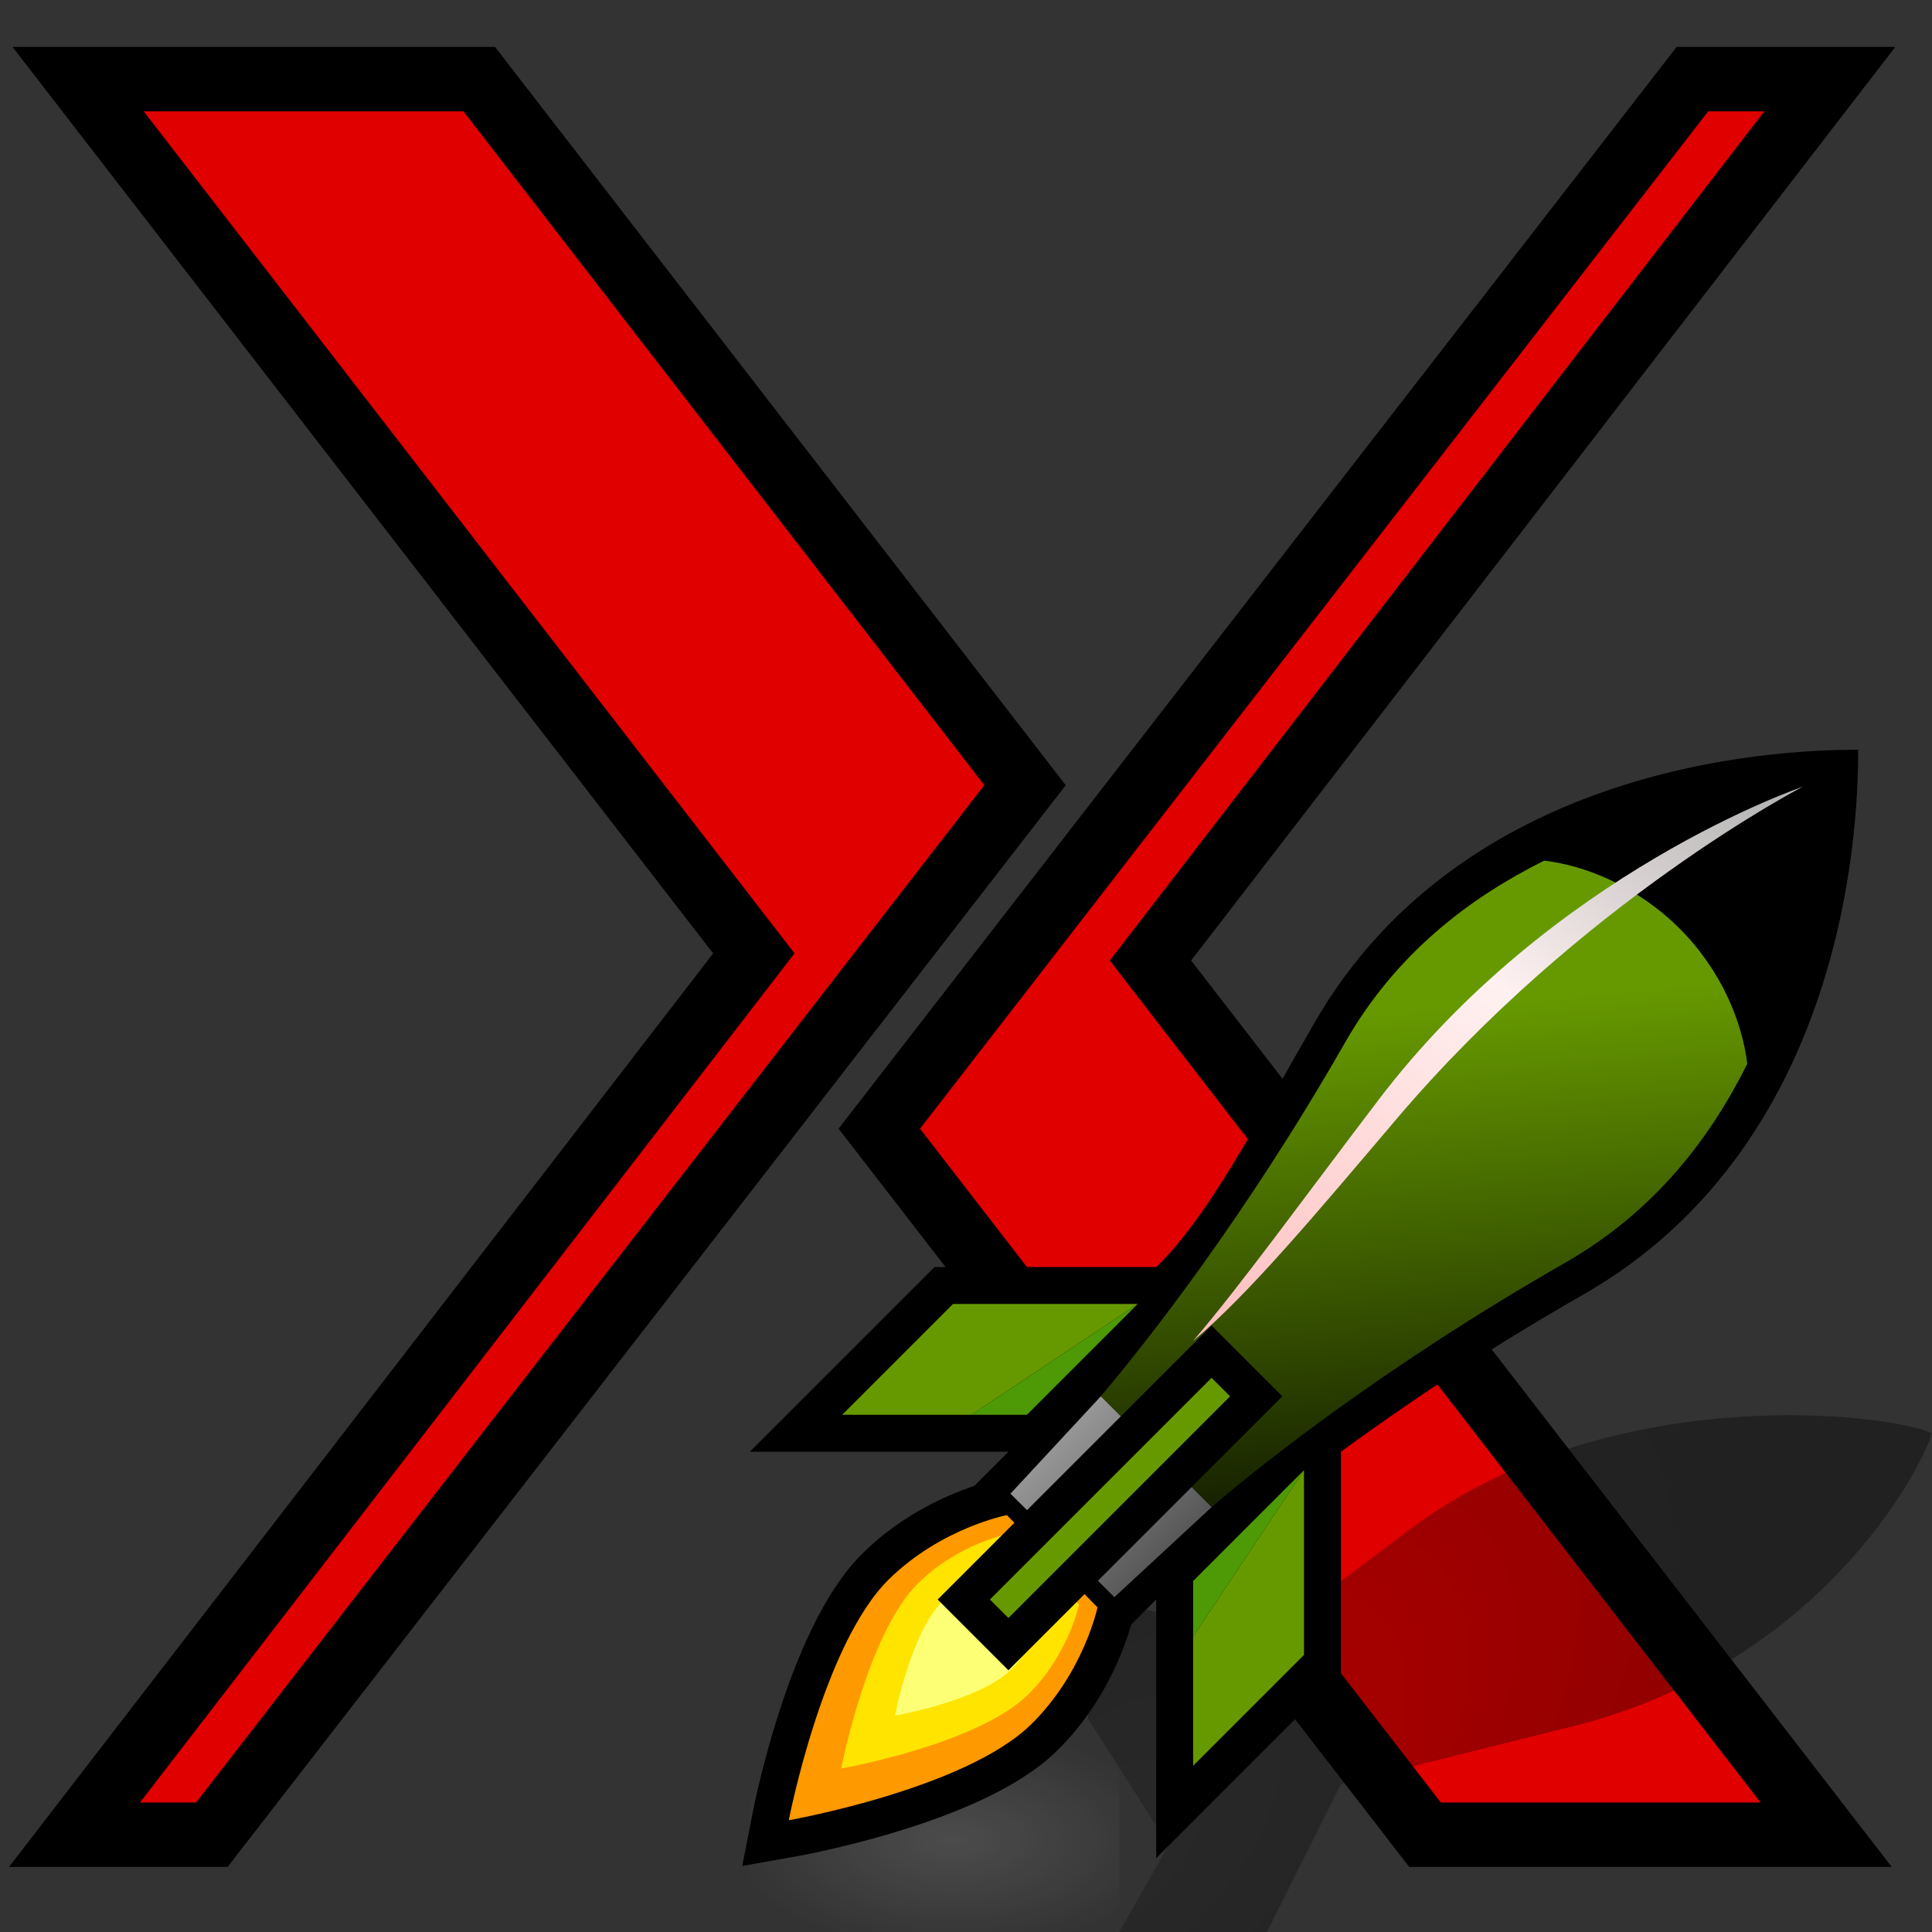 <?xml version="1.0" encoding="UTF-8" standalone="no"?>
<!-- Created with Sodipodi ("http://www.sodipodi.com/") -->

<svg
   xmlns:dc="http://purl.org/dc/elements/1.1/"
   xmlns:cc="http://creativecommons.org/ns#"
   xmlns:rdf="http://www.w3.org/1999/02/22-rdf-syntax-ns#"
   xmlns:svg="http://www.w3.org/2000/svg"
   xmlns="http://www.w3.org/2000/svg"
   xmlns:xlink="http://www.w3.org/1999/xlink"
   xmlns:sodipodi="http://sodipodi.sourceforge.net/DTD/sodipodi-0.dtd"
   xmlns:inkscape="http://www.inkscape.org/namespaces/inkscape"
   id="svg590"
   sodipodi:version="0.32"
   width="60"
   height="60"
   sodipodi:docname="xinit.svg"
   inkscape:version="0.91 r13725"
   version="1.0">
  <rect width="100%" height="100%" fill="#333333" stroke="none"/>
  <defs
     id="defs592">
    <linearGradient
       inkscape:collect="always"
       id="linearGradient4459">
      <stop
         style="stop-color:#669900;stop-opacity:1;"
         offset="0"
         id="stop4461" />
      <stop
         style="stop-color:#669900;stop-opacity:0;"
         offset="1"
         id="stop4463" />
    </linearGradient>
    <linearGradient
       inkscape:collect="always"
       id="linearGradient4435">
      <stop
         style="stop-color:#0000ff;stop-opacity:1;"
         offset="0"
         id="stop4453" />
      <stop
         style="stop-color:#0000ff;stop-opacity:0;"
         offset="1"
         id="stop4455" />
    </linearGradient>
    <inkscape:perspective
       sodipodi:type="inkscape:persp3d"
       inkscape:vp_x="0 : 30 : 1"
       inkscape:vp_y="0 : 1000 : 0"
       inkscape:vp_z="60 : 30 : 1"
       inkscape:persp3d-origin="30 : 20 : 1"
       id="perspective90" />
    <linearGradient
       id="aigrd5"
       gradientUnits="userSpaceOnUse"
       x1="16.387"
       y1="28.735"
       x2="32.099"
       y2="28.735">
      <stop
         offset="0"
         style="stop-color:#F6EDC8"
         id="stop1408" />
      <stop
         offset="1.444304e-002"
         style="stop-color:#F3EAC0"
         id="stop1410" />
      <stop
         offset="7.716820e-002"
         style="stop-color:#E8DEA3"
         id="stop1412" />
      <stop
         offset="0.147"
         style="stop-color:#E1D48F"
         id="stop1414" />
      <stop
         offset="0.227"
         style="stop-color:#DACD81"
         id="stop1416" />
      <stop
         offset="0.326"
         style="stop-color:#D7CA78"
         id="stop1418" />
      <stop
         offset="0.5"
         style="stop-color:#D6C876"
         id="stop1420" />
      <stop
         offset="0.706"
         style="stop-color:#D3C575"
         id="stop1422" />
      <stop
         offset="0.799"
         style="stop-color:#CABE70"
         id="stop1424" />
      <stop
         offset="0.869"
         style="stop-color:#BAAF67"
         id="stop1426" />
      <stop
         offset="0.927"
         style="stop-color:#A49B5C"
         id="stop1428" />
      <stop
         offset="0.978"
         style="stop-color:#8A844E"
         id="stop1430" />
      <stop
         offset="1"
         style="stop-color:#7D7746"
         id="stop1432" />
    </linearGradient>
    <radialGradient
       inkscape:collect="always"
       xlink:href="#XMLID_1_"
       id="radialGradient2955"
       gradientUnits="userSpaceOnUse"
       cx="88.666"
       cy="118.243"
       fx="88.666"
       fy="118.243"
       r="56.109" />
    <radialGradient
       inkscape:collect="always"
       xlink:href="#XMLID_2_"
       id="radialGradient2957"
       gradientUnits="userSpaceOnUse"
       cx="34.227"
       cy="118.243"
       fx="34.227"
       fy="118.243"
       r="56.108" />
    <radialGradient
       inkscape:collect="always"
       xlink:href="#XMLID_3_"
       id="radialGradient2959"
       gradientUnits="userSpaceOnUse"
       cx="90.746"
       cy="135.497"
       fx="90.746"
       fy="135.497"
       r="49.495" />
    <radialGradient
       inkscape:collect="always"
       xlink:href="#XMLID_4_"
       id="radialGradient2961"
       gradientUnits="userSpaceOnUse"
       cx="36.613"
       cy="135.497"
       fx="36.613"
       fy="135.497"
       r="49.497" />
    <linearGradient
       inkscape:collect="always"
       xlink:href="#XMLID_5_"
       id="linearGradient2963"
       gradientUnits="userSpaceOnUse"
       x1="86.519"
       y1="13.72"
       x2="86.519"
       y2="77.272" />
    <linearGradient
       inkscape:collect="always"
       xlink:href="#XMLID_6_"
       id="linearGradient2965"
       gradientUnits="userSpaceOnUse"
       x1="34.506"
       y1="-5.838"
       x2="34.506"
       y2="40.414" />
    <radialGradient
       inkscape:collect="always"
       xlink:href="#XMLID_1_"
       id="radialGradient3776"
       gradientUnits="userSpaceOnUse"
       cx="88.666"
       cy="118.243"
       fx="88.666"
       fy="118.243"
       r="56.109" />
    <radialGradient
       inkscape:collect="always"
       xlink:href="#XMLID_2_"
       id="radialGradient3778"
       gradientUnits="userSpaceOnUse"
       cx="34.227"
       cy="118.243"
       fx="34.227"
       fy="118.243"
       r="56.108" />
    <radialGradient
       inkscape:collect="always"
       xlink:href="#XMLID_3_"
       id="radialGradient3780"
       gradientUnits="userSpaceOnUse"
       cx="90.746"
       cy="135.497"
       fx="90.746"
       fy="135.497"
       r="49.495" />
    <radialGradient
       inkscape:collect="always"
       xlink:href="#XMLID_4_"
       id="radialGradient3782"
       gradientUnits="userSpaceOnUse"
       cx="36.613"
       cy="135.497"
       fx="36.613"
       fy="135.497"
       r="49.497" />
    <linearGradient
       inkscape:collect="always"
       xlink:href="#XMLID_5_"
       id="linearGradient3784"
       gradientUnits="userSpaceOnUse"
       x1="86.519"
       y1="13.72"
       x2="86.519"
       y2="77.272" />
    <linearGradient
       inkscape:collect="always"
       xlink:href="#XMLID_6_"
       id="linearGradient3786"
       gradientUnits="userSpaceOnUse"
       x1="34.506"
       y1="-5.838"
       x2="34.506"
       y2="40.414" />
    <radialGradient
       gradientUnits="userSpaceOnUse"
       fy="118.243"
       fx="88.666"
       r="56.109"
       cy="118.243"
       cx="88.666"
       id="XMLID_1_">
      <stop
         id="stop630"
         style="stop-color:rgb(242,0,0)"
         offset="0" />
      <stop
         id="stop631"
         style="stop-color:rgb(141,0,0)"
         offset="1" />
      <midPointStop
         id="midPointStop632"
         style="stop-color:#F20000"
         offset="0" />
      <midPointStop
         id="midPointStop633"
         style="stop-color:#F20000"
         offset="0.5" />
      <midPointStop
         id="midPointStop634"
         style="stop-color:#8D0000"
         offset="1" />
    </radialGradient>
    <radialGradient
       gradientUnits="userSpaceOnUse"
       fy="118.243"
       fx="34.227"
       r="56.108"
       cy="118.243"
       cx="34.227"
       id="XMLID_2_">
      <stop
         id="stop637"
         style="stop-color:rgb(242,0,0)"
         offset="0" />
      <stop
         id="stop638"
         style="stop-color:rgb(141,0,0)"
         offset="1" />
      <midPointStop
         id="midPointStop639"
         style="stop-color:#F20000"
         offset="0" />
      <midPointStop
         id="midPointStop640"
         style="stop-color:#F20000"
         offset="0.5" />
      <midPointStop
         id="midPointStop641"
         style="stop-color:#8D0000"
         offset="1" />
    </radialGradient>
    <radialGradient
       gradientUnits="userSpaceOnUse"
       fy="135.497"
       fx="90.746"
       r="49.495"
       cy="135.497"
       cx="90.746"
       id="XMLID_3_">
      <stop
         id="stop644"
         style="stop-color:rgb(255,255,255)"
         offset="0" />
      <stop
         id="stop645"
         style="stop-color:rgb(224,0,0)"
         offset="1" />
      <midPointStop
         id="midPointStop646"
         style="stop-color:#FFFFFF"
         offset="0" />
      <midPointStop
         id="midPointStop647"
         style="stop-color:#FFFFFF"
         offset="0.5" />
      <midPointStop
         id="midPointStop648"
         style="stop-color:#E00000"
         offset="1" />
    </radialGradient>
    <radialGradient
       gradientUnits="userSpaceOnUse"
       fy="135.497"
       fx="36.613"
       r="49.497"
       cy="135.497"
       cx="36.613"
       id="XMLID_4_">
      <stop
         id="stop651"
         style="stop-color:rgb(255,255,255)"
         offset="0" />
      <stop
         id="stop652"
         style="stop-color:rgb(224,0,0)"
         offset="1" />
      <midPointStop
         id="midPointStop653"
         style="stop-color:#FFFFFF"
         offset="0" />
      <midPointStop
         id="midPointStop654"
         style="stop-color:#FFFFFF"
         offset="0.5" />
      <midPointStop
         id="midPointStop655"
         style="stop-color:#E00000"
         offset="1" />
    </radialGradient>
    <linearGradient
       y2="77.272"
       x2="86.519"
       y1="13.72"
       x1="86.519"
       gradientUnits="userSpaceOnUse"
       id="XMLID_5_">
      <stop
         id="stop658"
         style="stop-color:rgb(255,255,255)"
         offset="9.195%" />
      <stop
         id="stop659"
         style="stop-opacity:0;stop-color:rgb(255,255,255)"
         offset="100%" />
    </linearGradient>
    <linearGradient
       y2="40.414"
       x2="34.506"
       y1="-5.838"
       x1="34.506"
       gradientUnits="userSpaceOnUse"
       id="XMLID_6_">
      <stop
         id="stop662"
         style="stop-color:rgb(255,255,255)"
         offset="0%" />
      <stop
         id="stop663"
         style="stop-opacity:0;stop-color:rgb(255,255,255)"
         offset="100%" />
    </linearGradient>
    <radialGradient
       id="gradient0"
       gradientUnits="userSpaceOnUse"
       cx="0"
       cy="0"
       r="64"
       gradientTransform="matrix(0.281,-0.237,0.118,0.14,33.683,57.927)">
      <stop
         offset="0"
         stop-color="#000000"
         stop-opacity="0.196"
         id="stop7" />
      <stop
         offset="1"
         stop-color="#000000"
         stop-opacity="0.353"
         id="stop9" />
    </radialGradient>
    <radialGradient
       id="gradient1"
       gradientUnits="userSpaceOnUse"
       cx="0"
       cy="0"
       r="64"
       gradientTransform="matrix(0.108,0,0,0.054,29.596,57.132)">
      <stop
         offset="0"
         stop-color="#ffffff"
         stop-opacity="0.121"
         id="stop14" />
      <stop
         offset="0.656"
         stop-color="#ffffff"
         stop-opacity="0.043"
         id="stop16" />
      <stop
         offset="1"
         stop-color="#ffffff"
         stop-opacity="0"
         id="stop18" />
    </radialGradient>
    <linearGradient
       id="gradient2"
       gradientUnits="userSpaceOnUse"
       x1="13.08"
       y1="35.72"
       x2="13.08"
       y2="29.76"
       gradientTransform="matrix(0.574,0,0,0.574,23.286,23.286)"
       xlink:href="#linearGradient4435">
      <stop
         offset="0"
         stop-color="#ff0000"
         id="stop33" />
      <stop
         offset="1"
         stop-color="#ff6666"
         id="stop35" />
    </linearGradient>
    <linearGradient
       id="gradient3"
       gradientUnits="userSpaceOnUse"
       x1="42.26"
       y1="6.03"
       x2="55.41"
       y2="21.1">
      <stop
         offset="0"
         stop-color="#b20404"
         id="stop40" />
      <stop
         offset="1"
         stop-color="#8b0303"
         id="stop42" />
    </linearGradient>
    <linearGradient
       id="gradient4"
       gradientUnits="userSpaceOnUse"
       x1="23.89"
       y1="38.46"
       x2="30.2"
       y2="38.13"
       gradientTransform="matrix(0.574,0,0,0.574,23.286,23.286)">
      <stop
         offset="0"
         stop-color="#f70606"
         id="stop47" />
      <stop
         offset="1"
         stop-color="#980404"
         id="stop49" />
    </linearGradient>
    <linearGradient
       id="gradient6"
       gradientUnits="userSpaceOnUse"
       x1="46.2"
       y1="2.06"
       x2="57.89"
       y2="16.36"
       gradientTransform="matrix(0.574,0,0,0.574,23.286,23.286)">
      <stop
         offset="0"
         stop-color="#ff0000"
         id="stop61" />
      <stop
         offset="0.4"
         stop-color="#ff0000"
         id="stop63" />
      <stop
         offset="1"
         stop-color="#610202"
         id="stop65" />
    </linearGradient>
    <linearGradient
       id="gradient7"
       gradientUnits="userSpaceOnUse"
       x1="16.63"
       y1="37.4"
       x2="22.59"
       y2="43.35"
       gradientTransform="matrix(0.574,0,0,0.574,23.286,23.286)">
      <stop
         offset="0"
         stop-color="#969696"
         id="stop70" />
      <stop
         offset="1"
         stop-color="#585858"
         id="stop72" />
    </linearGradient>
    <linearGradient
       id="gradient8"
       gradientUnits="userSpaceOnUse"
       x1="22.66"
       y1="33.76"
       x2="25.29"
       y2="35.88"
       gradientTransform="matrix(0.574,0,0,0.574,23.286,23.286)">
      <stop
         offset="0"
         stop-color="#ff6666"
         id="stop79" />
      <stop
         offset="1"
         stop-color="#c20000"
         id="stop81" />
    </linearGradient>
    <linearGradient
       id="gradient9"
       gradientUnits="userSpaceOnUse"
       x1="-51.01"
       y1="-21.49"
       x2="-17.78"
       y2="-60.26"
       gradientTransform="matrix(0.574,0,0,0.574,23.286,23.286)">
      <stop
         offset="0"
         stop-color="#ffacac"
         id="stop86" />
      <stop
         offset="0.656"
         stop-color="#fff1f1"
         id="stop88" />
      <stop
         offset="1"
         stop-color="#b4b4b4"
         id="stop90" />
    </linearGradient>
    <radialGradient
       gradientTransform="matrix(0.49,-0.413,0.205,0.243,18.124,60.387)"
       r="64"
       cy="0"
       cx="0"
       gradientUnits="userSpaceOnUse"
       id="radialGradient4268">
      <stop
         id="stop4270"
         stop-opacity="0.196"
         stop-color="#000000"
         offset="0" />
      <stop
         id="stop4272"
         stop-opacity="0.353"
         stop-color="#000000"
         offset="1" />
    </radialGradient>
    <radialGradient
       gradientTransform="matrix(0.188,0,0,0.094,11,59)"
       r="64"
       cy="0"
       cx="0"
       gradientUnits="userSpaceOnUse"
       id="radialGradient4275">
      <stop
         id="stop4277"
         stop-opacity="0.121"
         stop-color="#ffffff"
         offset="0" />
      <stop
         id="stop4279"
         stop-opacity="0.043"
         stop-color="#ffffff"
         offset="0.656" />
      <stop
         id="stop4281"
         stop-opacity="0"
         stop-color="#ffffff"
         offset="1" />
    </radialGradient>
    <linearGradient
       y2="29.76"
       x2="13.08"
       y1="35.72"
       x1="13.08"
       gradientUnits="userSpaceOnUse"
       id="linearGradient4289">
      <stop
         id="stop4291"
         stop-color="#ff0000"
         offset="0" />
      <stop
         id="stop4293"
         stop-color="#ff6666"
         offset="1" />
    </linearGradient>
    <linearGradient
       y2="21.1"
       x2="55.41"
       y1="6.03"
       x1="42.26"
       gradientUnits="userSpaceOnUse"
       id="linearGradient4296">
      <stop
         id="stop4298"
         stop-color="#b20404"
         offset="0" />
      <stop
         id="stop4300"
         stop-color="#8b0303"
         offset="1" />
    </linearGradient>
    <linearGradient
       y2="38.13"
       x2="30.2"
       y1="38.46"
       x1="23.89"
       gradientUnits="userSpaceOnUse"
       id="linearGradient4303">
      <stop
         id="stop4305"
         stop-color="#f70606"
         offset="0" />
      <stop
         id="stop4307"
         stop-color="#980404"
         offset="1" />
    </linearGradient>
    <linearGradient
       y2="21.1"
       x2="55.41"
       y1="6.03"
       x1="42.26"
       gradientUnits="userSpaceOnUse"
       id="linearGradient4310">
      <stop
         id="stop4312"
         stop-color="#b20404"
         offset="0" />
      <stop
         id="stop4314"
         stop-color="#8b0303"
         offset="1" />
    </linearGradient>
    <linearGradient
       y2="16.36"
       x2="57.89"
       y1="2.06"
       x1="46.2"
       gradientUnits="userSpaceOnUse"
       id="linearGradient4317">
      <stop
         id="stop4319"
         stop-color="#ff0000"
         offset="0" />
      <stop
         id="stop4321"
         stop-color="#ff0000"
         offset="0.4" />
      <stop
         id="stop4323"
         stop-color="#610202"
         offset="1" />
    </linearGradient>
    <linearGradient
       y2="43.35"
       x2="22.59"
       y1="37.4"
       x1="16.63"
       gradientUnits="userSpaceOnUse"
       id="linearGradient4326">
      <stop
         id="stop4328"
         stop-color="#969696"
         offset="0" />
      <stop
         id="stop4330"
         stop-color="#585858"
         offset="1" />
    </linearGradient>
    <linearGradient
       y2="35.88"
       x2="25.29"
       y1="33.76"
       x1="22.66"
       gradientUnits="userSpaceOnUse"
       id="linearGradient4334">
      <stop
         id="stop4336"
         stop-color="#ff6666"
         offset="0" />
      <stop
         id="stop4338"
         stop-color="#c20000"
         offset="1" />
    </linearGradient>
    <linearGradient
       y2="-60.26"
       x2="-17.78"
       y1="-21.49"
       x1="-51.01"
       gradientUnits="userSpaceOnUse"
       id="linearGradient4341">
      <stop
         id="stop4343"
         stop-color="#ffacac"
         offset="0" />
      <stop
         id="stop4345"
         stop-color="#fff1f1"
         offset="0.656" />
      <stop
         id="stop4347"
         stop-color="#b4b4b4"
         offset="1" />
    </linearGradient>
    <linearGradient
       inkscape:collect="always"
       xlink:href="#linearGradient4459"
       id="linearGradient4465"
       x1="43.141"
       y1="31.45"
       x2="44.888"
       y2="50.34"
       gradientUnits="userSpaceOnUse" />
  </defs>
  <sodipodi:namedview
     id="base"
     inkscape:zoom="7.1464926"
     inkscape:cx="47.813029"
     inkscape:cy="30.421108"
     inkscape:window-width="1041"
     inkscape:window-height="641"
     inkscape:window-x="2"
     inkscape:window-y="30"
     inkscape:current-layer="svg590"
     showgrid="false"
     inkscape:window-maximized="0" />
  <path
     id="path649"
     style="fill:#e00000;fill-opacity:1;stroke-width:2;stroke-miterlimit:4;stroke-dasharray:none;stroke:#000000;stroke-opacity:1"
     d="m 56.826,2.458 -4.267,0 -25.252,32.594 16.948,21.927 12.458,0 L 35.728,29.83 56.826,2.458 z" />
  <path
     id="path656"
     style="fill:#e00000;fill-opacity:1;stroke-width:2;stroke-miterlimit:4;stroke-dasharray:none;stroke:#000000;stroke-opacity:1"
     d="m 2.313,56.979 4.266,0 L 31.833,24.385 14.884,2.458 l -12.458,0 L 23.411,29.608 2.313,56.979 z" />
  <path
     id="path11"
     d="M 36.291,57.304 34.759,60 l 4.589,0 2.295,-4.589 6.884,-1.721 C 55.984,51.969 59.426,46.232 60,44.511 58.853,43.938 50.248,42.79 43.938,47.38 l -4.589,3.442 -5.163,-1.147 -0.402,3.694 2.507,3.935 z"
     style="fill:url(#gradient0)"
     inkscape:connector-curvature="0" />
  <path
     id="path20"
     d="m 23.286,53.116 0,6.884 11.473,0 0,-6.884 -11.473,0 z"
     style="fill:url(#gradient1)"
     inkscape:connector-curvature="0" />
  <path
     id="path22"
     d="m 35.907,49.674 0,8.031 5.737,-5.737 0,-6.884 c 1.773,-1.296 4.331,-3.058 7.521,-4.876 8.438,-4.824 8.542,-15.202 8.542,-16.923 -1.721,0 -12.098,0.092 -16.923,8.542 -1.83,3.184 -3.293,6 -4.876,7.521 l -6.884,0 -5.737,5.737 8.031,0 -1.147,1.147 4.589,4.589 1.147,-1.147 z"
     style="fill:#000000"
     inkscape:connector-curvature="0" />
  <path
     id="path24"
     d="m 31.268,47.054 c 0,0 -2.031,0.389 -3.667,1.997 -2.045,2.011 -3.105,7.478 -3.105,7.478 0,0 5.484,-0.968 7.529,-2.979 1.636,-1.609 2.059,-3.633 2.059,-3.633 l -2.815,-2.863 z"
     style="fill:none;stroke:#000000;stroke-width:2.295"
     inkscape:connector-curvature="0" />
  <path
     id="path26"
     d="m 31.268,47.054 c 0,0 -2.031,0.389 -3.667,1.997 -2.045,2.011 -3.105,7.478 -3.105,7.478 0,0 5.484,-0.968 7.529,-2.979 1.636,-1.609 2.059,-3.633 2.059,-3.633 l -2.815,-2.863 z"
     style="fill:#ff9900"
     inkscape:connector-curvature="0" />
  <path
     id="path28"
     d="m 31.342,47.628 c 0,0 -1.565,0.299 -2.826,1.538 -1.576,1.548 -2.392,5.756 -2.392,5.756 0,0 4.225,-0.745 5.801,-2.293 1.26,-1.238 1.586,-2.797 1.586,-2.797 l -2.169,-2.204 z"
     style="fill:#ffe400"
     inkscape:connector-curvature="0" />
  <path
     id="path30"
     d="m 31.021,48.775 c 0,0 -0.969,0.185 -1.749,0.95 -0.975,0.957 -1.48,3.557 -1.48,3.557 0,0 2.615,-0.46 3.591,-1.417 0.78,-0.765 0.982,-1.728 0.982,-1.728 l -1.343,-1.362 z"
     style="fill:#fdff75"
     inkscape:connector-curvature="0" />
  <path
     id="path37"
     d="m 26.154,43.938 4.016,0 5.163,-3.442 -5.737,0 -3.442,3.442 z"
     style="fill:#669900;fill-opacity:1"
     inkscape:connector-curvature="0" />
  <path
     id="path44"
     d="m 31.891,43.938 3.442,-3.442 -5.163,3.442 1.721,0 z"
     style="fill:#4e9a06"
     inkscape:connector-curvature="0" />
  <path
     id="path51"
     d="m 40.496,51.395 0,-5.737 -3.442,5.163 0,4.016 3.442,-3.442 z"
     style="fill:#669900"
     inkscape:connector-curvature="0" />
  <path
     id="path58"
     d="m 37.054,49.101 0,1.721 3.442,-5.163 -3.442,3.442 z"
     style="fill:#4e9a06"
     inkscape:connector-curvature="0" />
  <path
     id="path67"
     d="m 41.764,32.39 c -3.149,5.507 -6.276,9.437 -7.578,10.974 l 3.442,3.442 c 1.52,-1.314 5.461,-4.434 10.968,-7.584 2.811,-1.606 4.52,-3.889 5.668,-6.184 -0.161,-1.314 -0.803,-2.897 -2.105,-4.205 -1.314,-1.302 -2.897,-1.95 -4.205,-2.105 -2.295,1.147 -4.589,2.857 -6.19,5.662 z"
     style="fill:url(#linearGradient4465);fill-opacity:1"
     inkscape:connector-curvature="0" />
  <path
     id="path74"
     d="m 34.186,43.364 -2.805,3.023 0.011,0.011 3.207,3.195 0.006,0.011 3.023,-2.799 -3.442,-3.442 z"
     style="fill:url(#gradient7)"
     inkscape:connector-curvature="0" />
  <path
     id="path76"
     d="m 31.317,50.248 6.884,-6.884 -0.574,-0.574 -6.884,6.884 0.574,0.574 z"
     style="fill:none;stroke:#000000;stroke-width:2.295"
     inkscape:connector-curvature="0" />
  <path
     id="path83"
     d="m 31.317,50.248 6.884,-6.884 -0.574,-0.574 -6.884,6.884 0.574,0.574 z"
     style="fill:#669900"
     inkscape:connector-curvature="0" />
  <path
     id="path92"
     d="m 42.79,34.186 c -2.323,3.052 -4.268,5.742 -5.737,7.458 1.738,-1.457 3.838,-3.975 6.31,-6.884 5.748,-6.775 12.62,-10.326 12.62,-10.326 0,0 -7.79,2.633 -13.194,9.752 z"
     style="fill:url(#gradient9)"
     inkscape:connector-curvature="0" />
</svg>
